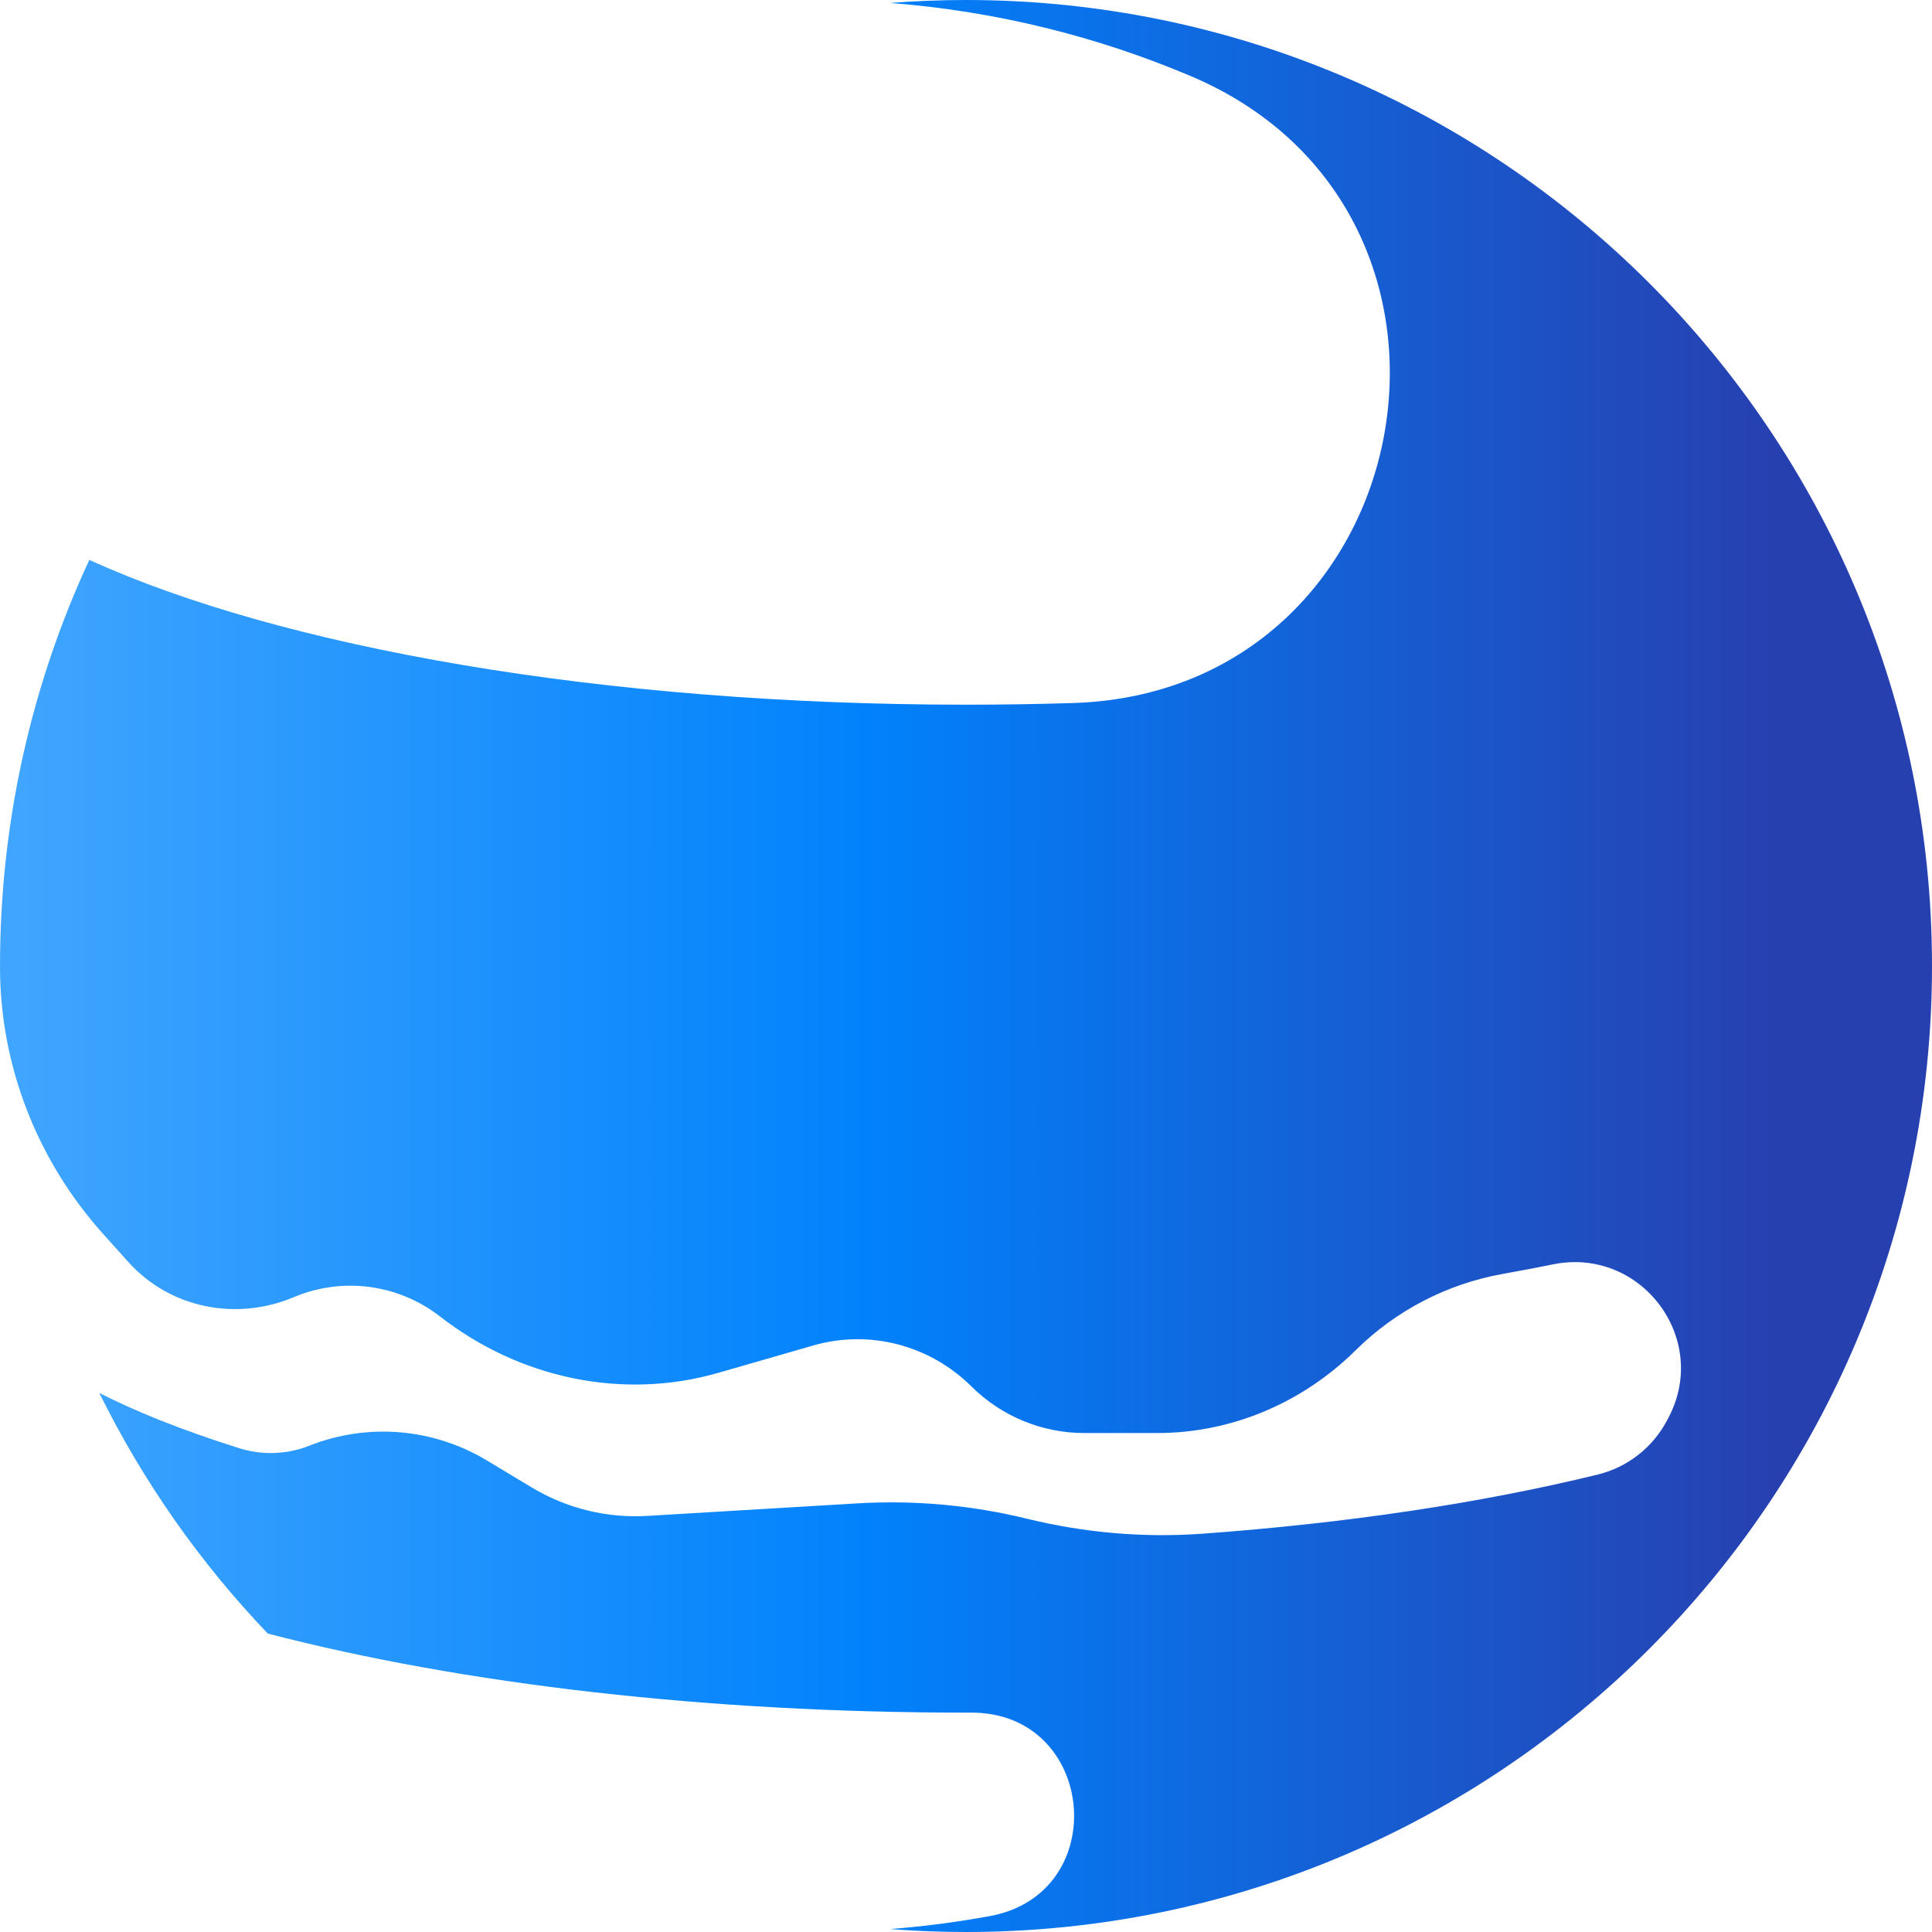 <?xml version="1.0" encoding="UTF-8" standalone="no"?><svg width='345' height='345' viewBox='0 0 345 345' fill='none' xmlns='http://www.w3.org/2000/svg'>
<path d='M172.5 0C167.944 0 163.431 0.18 158.964 0.526C177.872 1.994 195.925 6.51 212.631 13.584C270.164 37.945 254.067 123.58 191.62 125.541C185.332 125.738 178.954 125.839 172.499 125.839C107.552 125.839 50.228 115.599 15.951 99.98C5.721 122.029 0 146.595 0 172.5V172.81C0.031 190.363 6.674 207.262 18.398 220.325L22.892 225.332C30.334 233.624 42.185 235.966 52.452 231.638C61.144 227.973 71.134 229.295 78.57 235.082C92.719 246.091 111.081 250.101 128.308 245.138L145.254 240.256C155.294 237.363 166.063 240.221 173.476 247.585C178.836 252.91 186.086 255.9 193.644 255.9H206.648C219.953 255.9 232.613 250.49 242.068 241.129C249.244 234.022 258.412 229.264 268.357 227.482C271.646 226.892 274.844 226.295 277.222 225.8C292.962 222.526 305.452 238.994 297.921 253.199C297.824 253.382 297.727 253.564 297.629 253.746C295.067 258.536 290.596 262.019 285.32 263.311C264.459 268.419 240.472 272 214.776 273.872C204.239 274.64 193.646 273.711 183.384 271.2C173.479 268.776 163.266 267.852 153.087 268.459L115.591 270.696C108.377 271.127 101.201 269.366 95.006 265.645C92.462 264.116 89.647 262.425 86.879 260.762C77.316 255.016 65.621 254.053 55.247 258.158C51.252 259.738 46.835 259.899 42.737 258.611L42.672 258.591C32.198 255.299 24.047 251.949 17.74 248.752C25.562 264.599 35.739 279.074 47.826 291.711C83.043 300.853 126.645 305.826 172.5 305.826C172.819 305.826 173.139 305.826 173.458 305.825C195.798 305.793 198.726 338.127 176.753 342.159C170.92 343.23 164.986 344.006 158.964 344.474C163.431 344.82 167.944 345 172.5 345C267.769 345 345 267.769 345 172.5C345 77.231 267.769 0 172.5 0Z' fill='url(#paint0_linear_151_55)'/>
<defs>
<linearGradient id='paint0_linear_151_55' x1='-75.655' y1='172.5' x2='317.049' y2='172.5' gradientUnits='userSpaceOnUse'>
<stop stop-color='#60B7FF'/>
<stop offset='0.586' stop-color='#0182FC'/>
<stop offset='1' stop-color='#2740B0'/>
</linearGradient>
</defs>
</svg>
